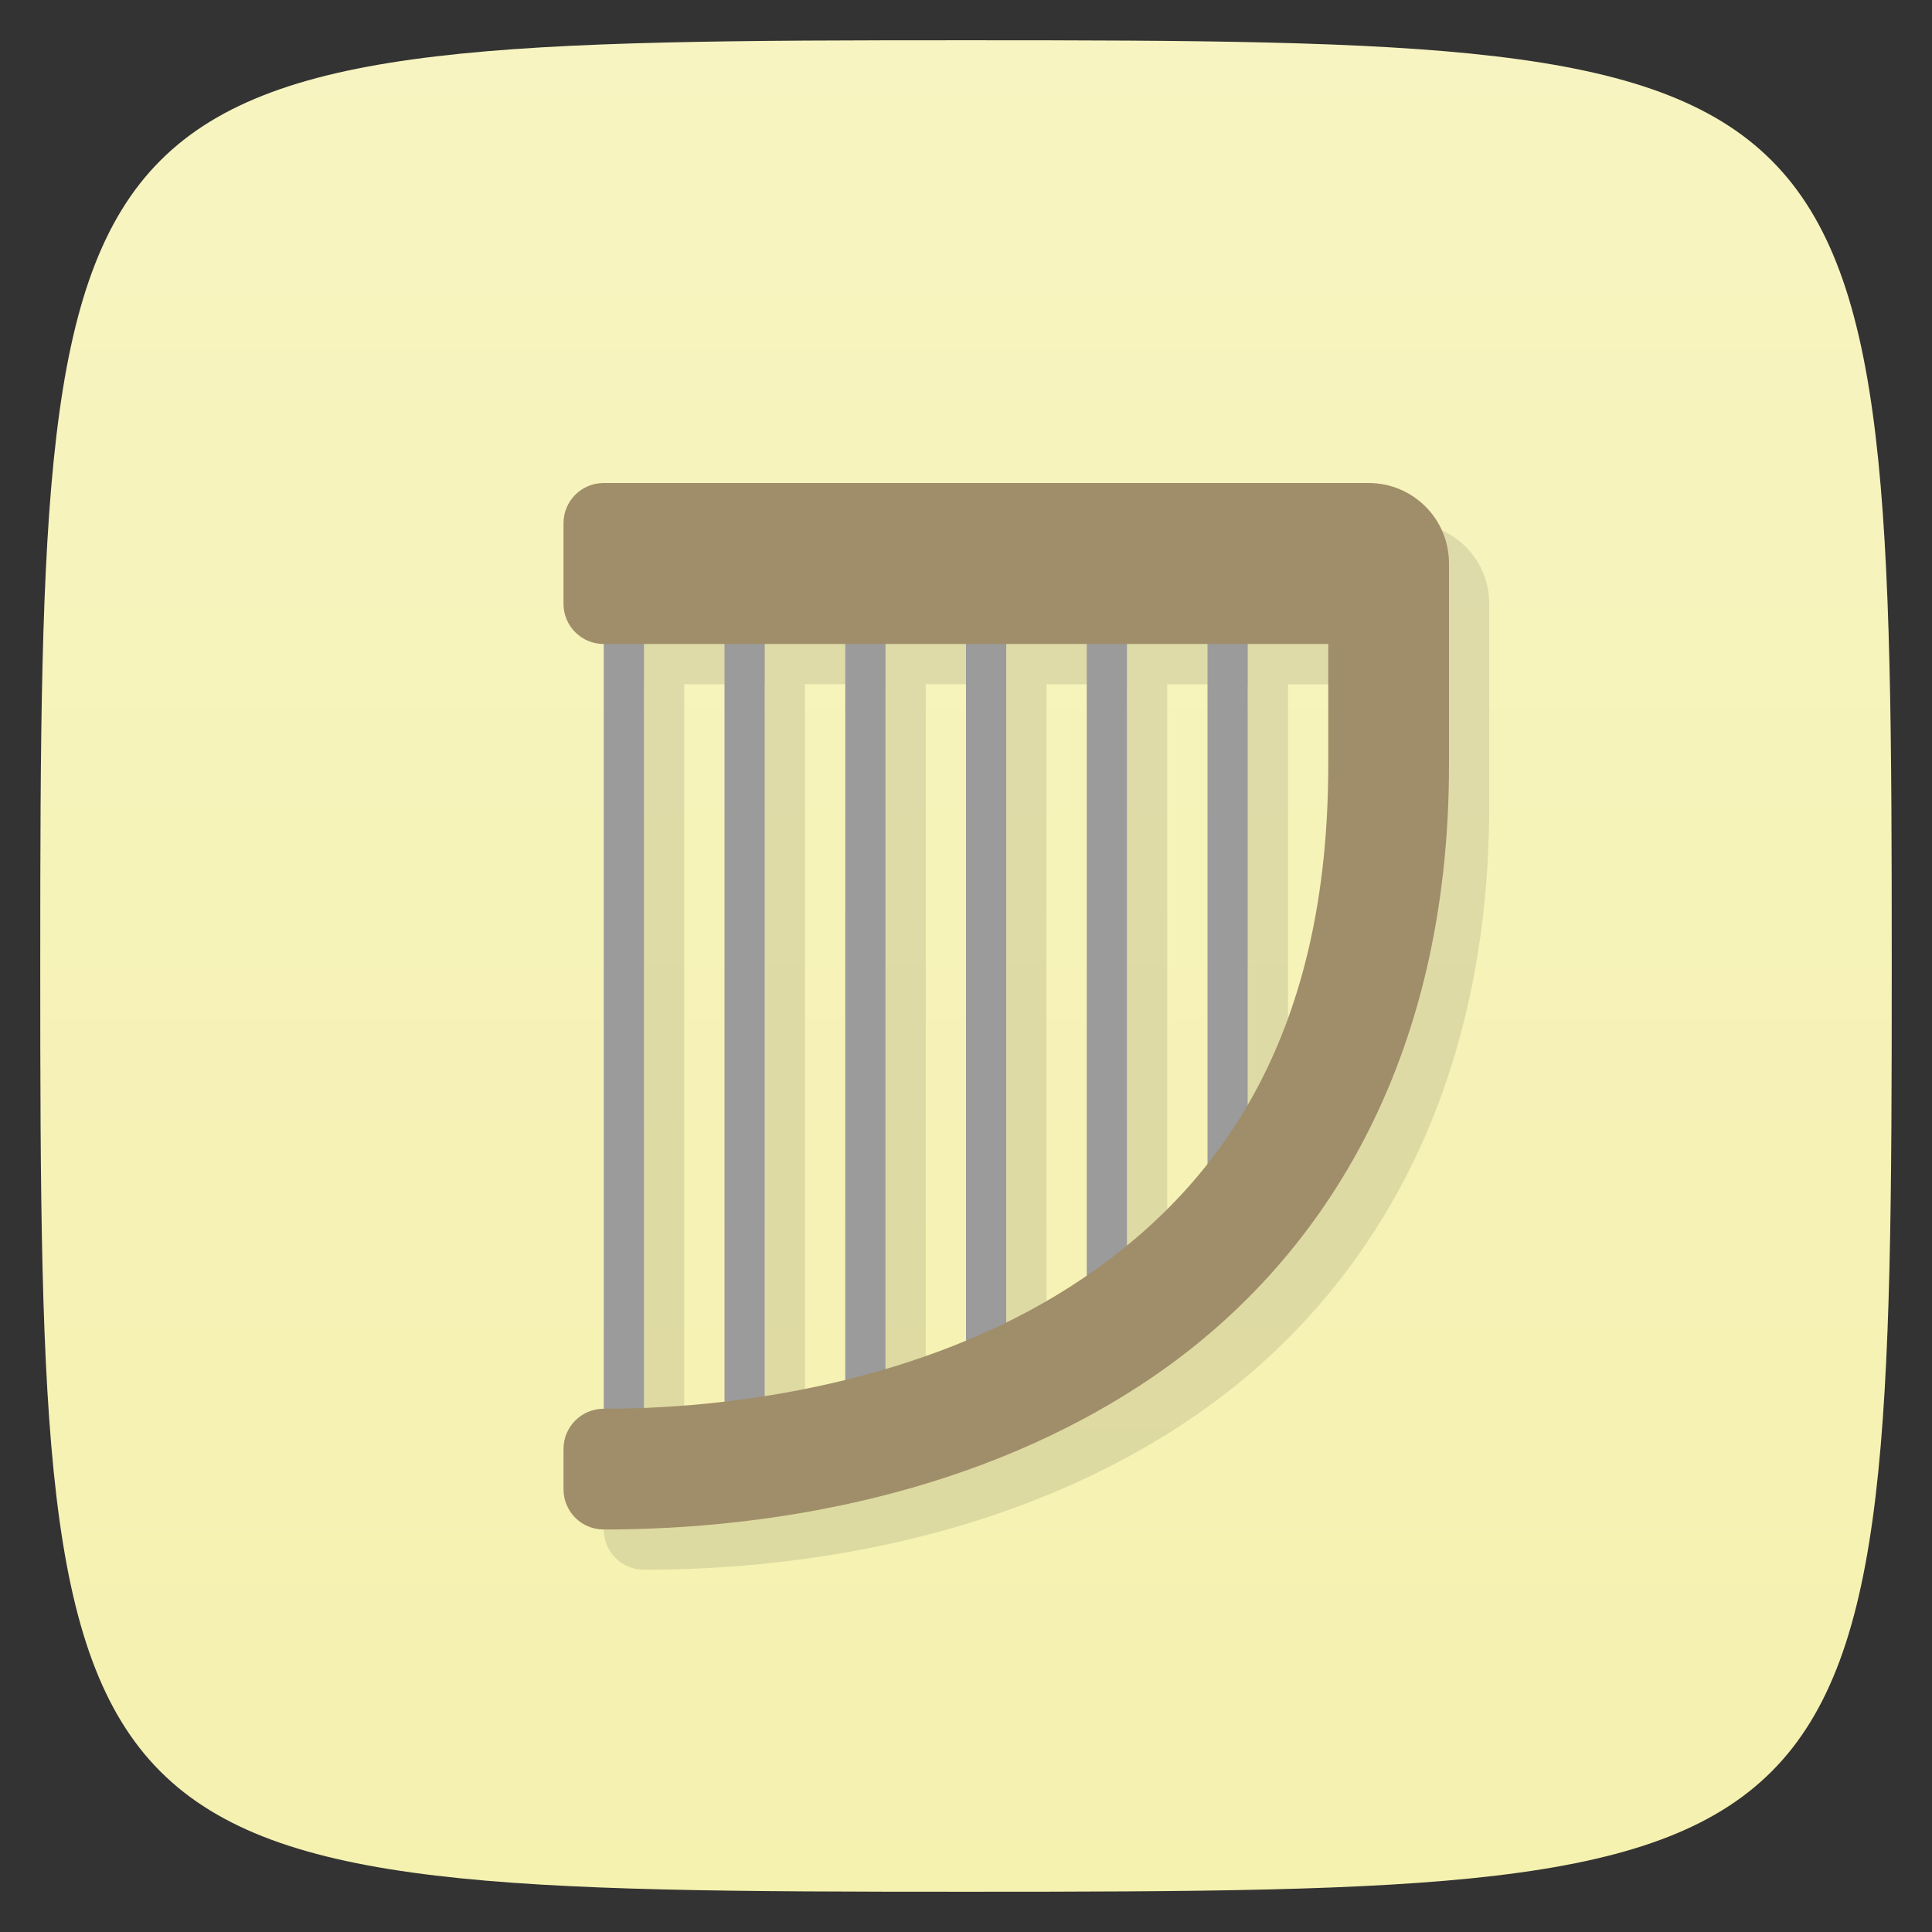 <svg xmlns="http://www.w3.org/2000/svg" viewBox="0 0 48 48">
 <rect x="0" y="0" width="48" height="48" fill="#333333" stroke="none"/>
 <defs>
  <linearGradient id="linearGradient3834" y1="47" x2="0" y2="1" gradientUnits="userSpaceOnUse">
   <stop style="stop-color:#f5f1af;stop-opacity:1"/>
   <stop offset="1" style="stop-color:#f7f4c1;stop-opacity:1"/>
  </linearGradient>
 </defs>
 <g>
  
  
  
 </g>
 <g>
  <path d="m 24 1 c 22.703 0 23 0.297 23 23 c 0 22.703 -0.297 23 -23 23 -22.703 0 -23 -0.297 -23 -23 0 -22.703 0.297 -23 23 -23 z" style="fill:url(#linearGradient3834);fill-opacity:1"/>
 </g>
 <g>
  
 </g>
 <g transform="translate(-2,1)">
  <g>
   <path d="m 18 12 c -0.554 0 -1 0.446 -1 1 l 0 2 c 0 0.554 0.446 1 1 1 l 0 19 c -0.554 0 -1 0.446 -1 1 l 0 1 c 0 0.554 0.446 1 1 1 4.219 0 9.361 -0.892 13.592 -3.758 c 4.23 -2.866 7.408 -7.831 7.408 -15.242 l 0 -5 c 0 -1.108 -0.892 -2 -2 -2 l -19 0 z m 1 4 2 0 0 18.822 c -0.681 0.08 -1.347 0.125 -2 0.15 l 0 -18.973 m 3 0 2 0 0 18.285 c -0.667 0.164 -1.335 0.286 -2 0.391 l 0 -18.676 m 3 0 2 0 0 17.305 c -0.653 0.271 -1.323 0.497 -2 0.697 l 0 -18 m 3 0 2 0 0 15.688 c -0.032 0.022 -0.06 0.049 -0.092 0.07 c -0.604 0.409 -1.249 0.759 -1.908 1.082 l 0 -16.84 m 3 0 2 0 0 12.914 c -0.6 0.759 -1.275 1.423 -2 2.02 l 0 -14.932 m 3 0 2 0 0 3 c 0 3.559 -0.755 6.294 -2 8.438 l 0 -11.438" style="fill:#000;opacity:0.1;fill-opacity:1;stroke:none"/>
   <path d="m 15 15 l 0 21 l 1 0 l 0 -21 l -1 0 z m 3 0 l 0 21 l 1 0 l 0 -21 l -1 0 z m 3 0 l 0 20 l 1 0 l 0 -20 l -1 0 z m 3 0 l 0 19 l 1 0 l 0 -19 l -1 0 z m 3 0 l 0 17 l 1 0 l 0 -17 l -1 0 z m 3 0 l 0 15 l 1 0 l 0 -15 l -1 0 z" transform="translate(2,-1)" style="fill:#9b9b9b;fill-opacity:1;stroke:none"/>
  </g>
  <path d="m 17 11 c -0.554 0 -1 0.446 -1 1 l 0 2 c 0 0.554 0.446 1 1 1 6.333 0 12.667 0 19 0 1.108 0 2 -0.892 2 -2 0 -1.108 -0.892 -2 -2 -2 -6.333 0 -12.667 0 -19 0 z" style="fill:#a08e6a;opacity:1;fill-opacity:1;stroke:none"/>
  <path d="m 35 13 0 5 c 0 6.589 -2.572 10.374 -6.092 12.758 -3.52 2.384 -8.127 3.242 -11.908 3.242 c -0.554 0 -1 0.446 -1 1 l 0 1 c 0 0.554 0.446 1 1 1 4.219 0 9.361 -0.892 13.592 -3.758 c 4.23 -2.866 7.408 -7.831 7.408 -15.242 l 0 -5 -3 0 z" mix-blend-mode="normal" isolation="auto" white-space="normal" solid-opacity="1" solid-color="#000000" style="visibility:visible;shape-rendering:auto;color-interpolation-filters:linearRGB;fill:#a08e6a;opacity:1;image-rendering:auto;fill-opacity:1;stroke:none;display:inline;color:#000;fill-rule:evenodd;color-rendering:auto;color-interpolation:sRGB"/>
 </g>
</svg>
